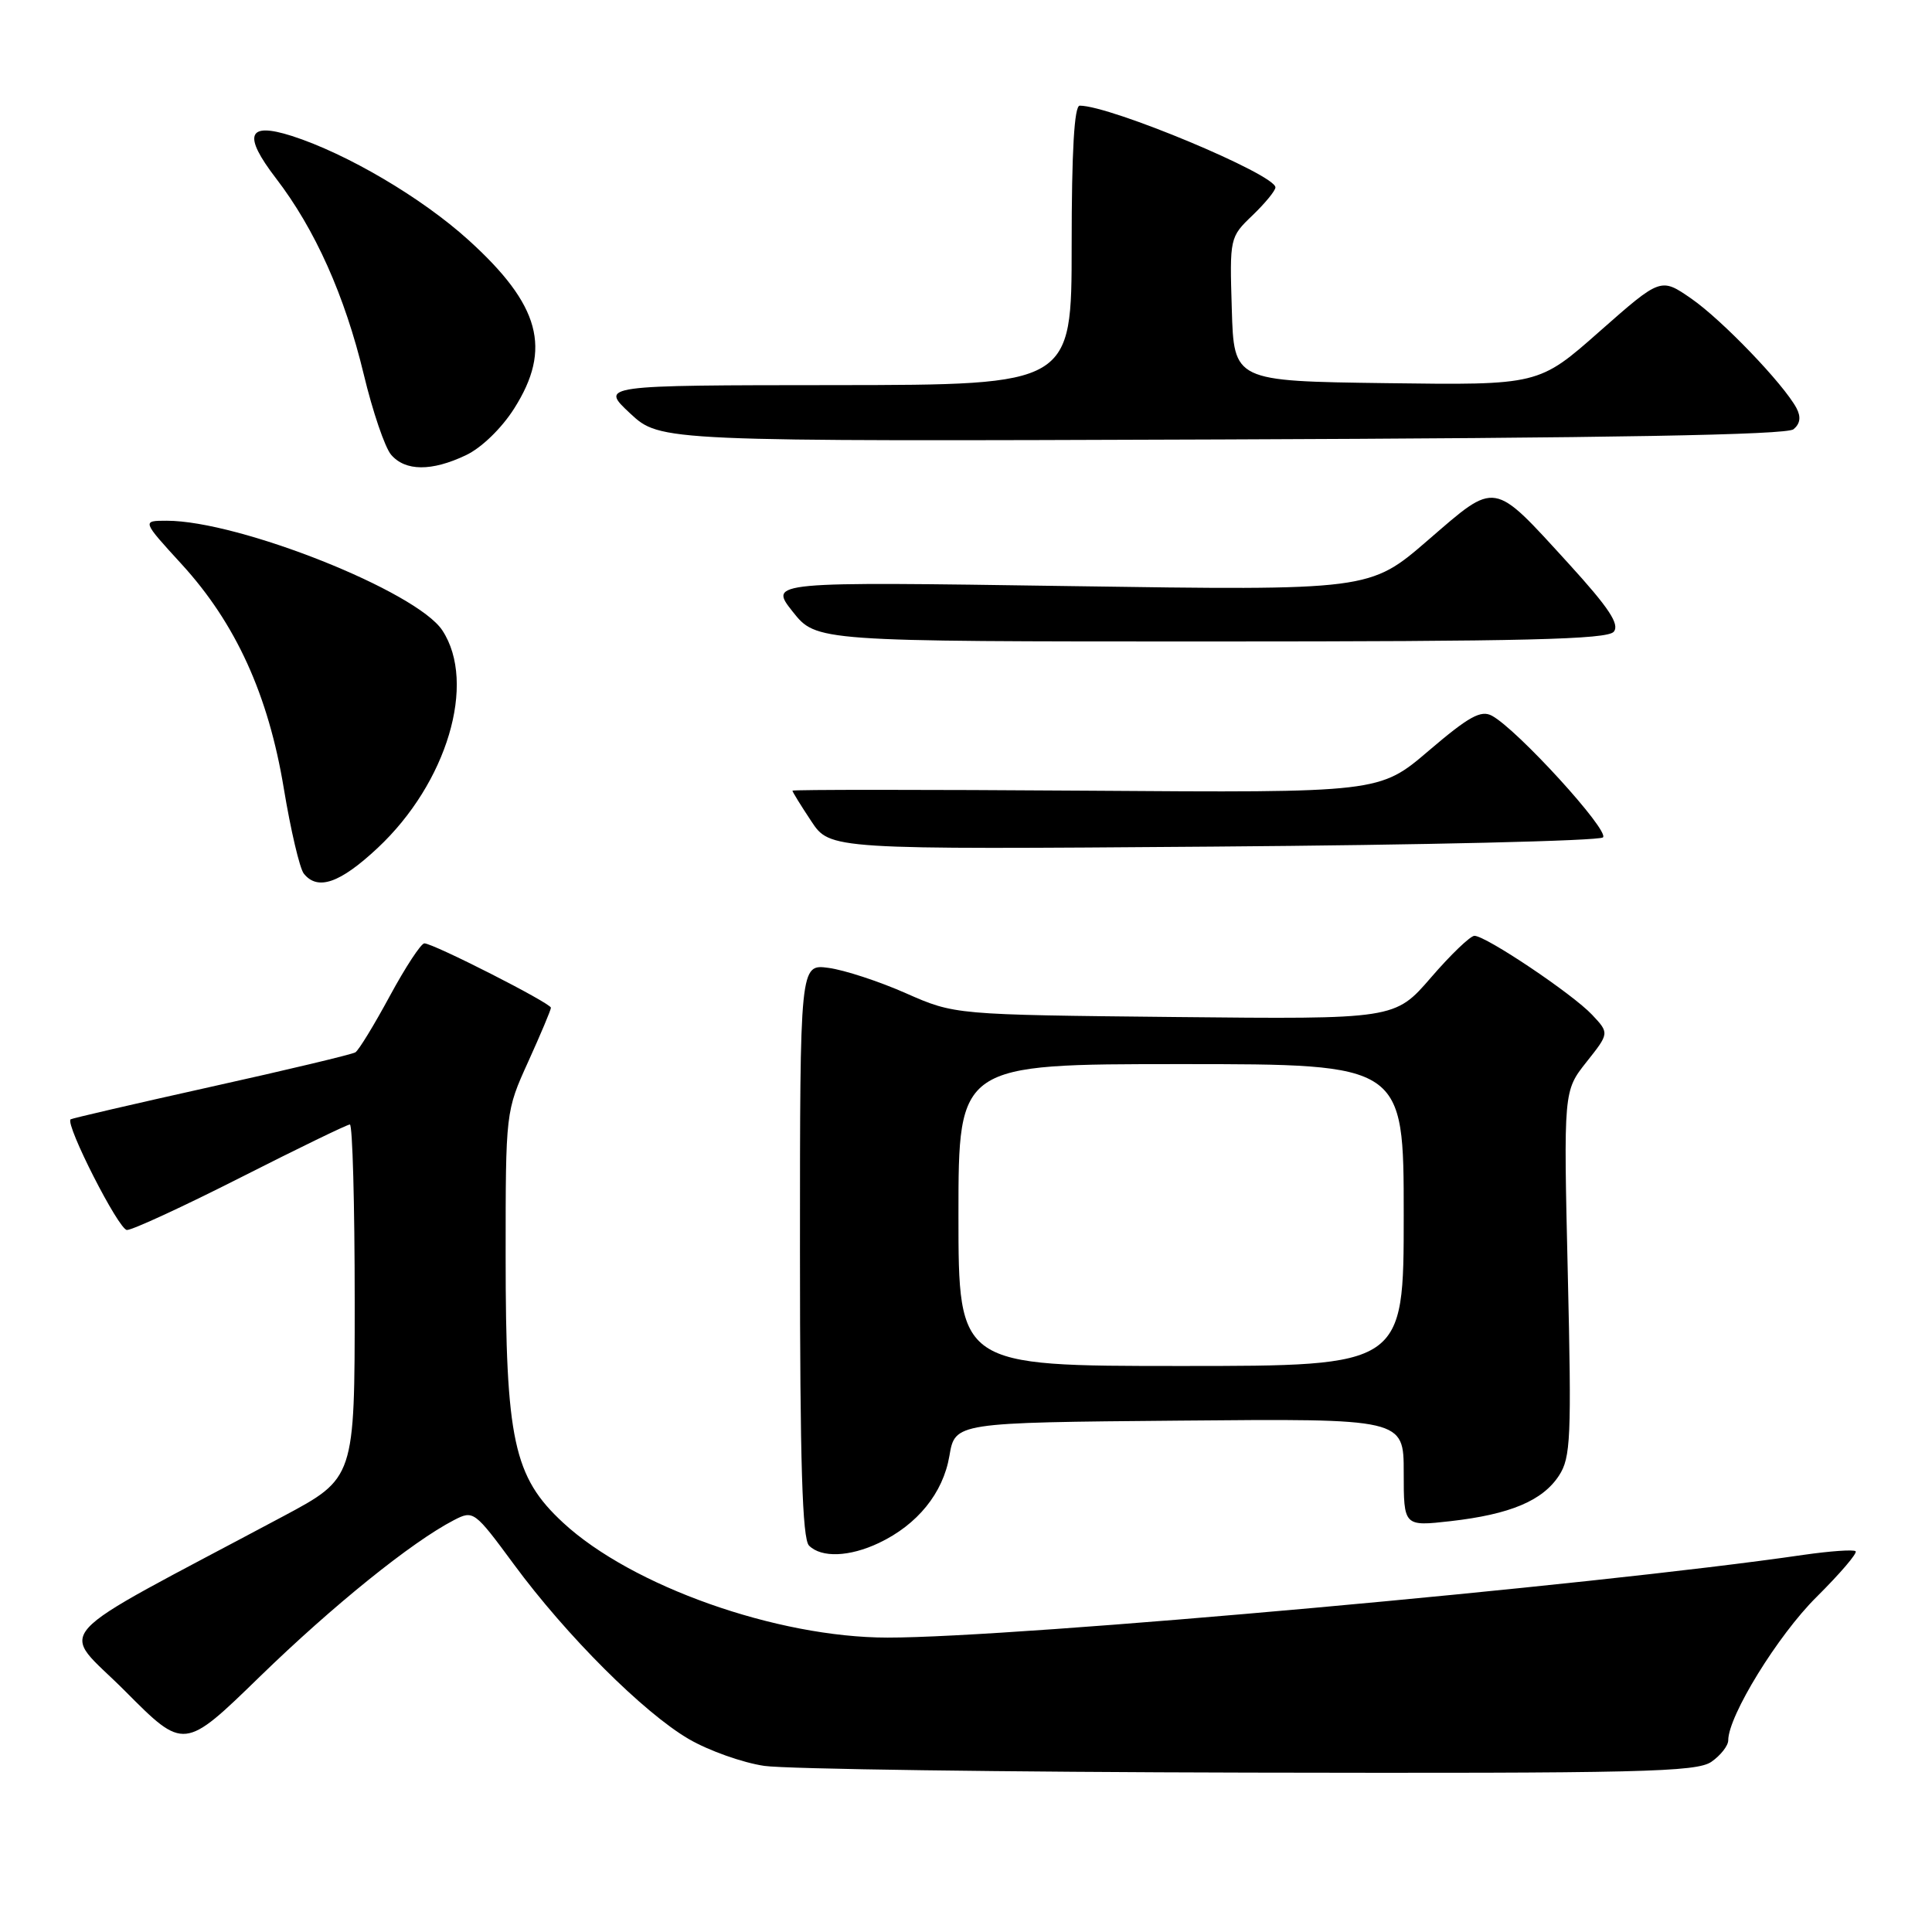 <?xml version="1.0" encoding="UTF-8" standalone="no"?>
<!DOCTYPE svg PUBLIC "-//W3C//DTD SVG 1.1//EN" "http://www.w3.org/Graphics/SVG/1.1/DTD/svg11.dtd" >
<svg xmlns="http://www.w3.org/2000/svg" xmlns:xlink="http://www.w3.org/1999/xlink" version="1.1" viewBox="0 0 256 256">
 <g >
 <path fill="currentColor"
d=" M 226.78 233.44 C 228.00 232.59 229.00 231.31 229.00 230.60 C 229.00 227.37 235.58 216.68 240.70 211.61 C 243.80 208.53 246.14 205.80 245.88 205.55 C 245.63 205.30 242.52 205.52 238.96 206.03 C 211.00 210.11 134.54 217.01 117.59 216.99 C 102.92 216.98 83.70 210.17 74.62 201.77 C 68.05 195.69 67.00 190.83 67.00 166.43 C 67.00 147.29 67.00 147.27 70.00 140.66 C 71.65 137.02 73.00 133.81 73.00 133.53 C 73.00 132.93 57.42 125.00 56.23 125.00 C 55.79 125.00 53.73 128.14 51.65 131.98 C 49.58 135.81 47.53 139.17 47.09 139.44 C 46.66 139.71 38.04 141.77 27.94 144.01 C 17.83 146.26 9.47 148.20 9.35 148.32 C 8.64 149.03 15.73 162.96 16.82 162.98 C 17.54 162.99 24.34 159.85 31.93 156.00 C 39.52 152.15 46.01 149.00 46.36 149.00 C 46.71 149.00 47.00 159.54 47.00 172.43 C 47.00 195.86 47.00 195.86 37.50 200.93 C 5.41 218.05 7.87 215.32 16.59 224.09 C 24.39 231.93 24.39 231.93 34.44 222.15 C 44.11 212.75 54.57 204.31 60.14 201.43 C 62.73 200.09 62.86 200.19 68.09 207.28 C 75.05 216.73 85.30 226.96 91.28 230.44 C 93.91 231.97 98.41 233.57 101.28 233.99 C 104.15 234.41 133.06 234.81 165.53 234.88 C 217.47 234.99 224.82 234.81 226.78 233.44 Z  M 116.46 204.45 C 121.57 202.03 124.96 197.84 125.80 192.92 C 126.55 188.50 126.55 188.50 156.28 188.24 C 186.00 187.97 186.00 187.97 186.00 195.11 C 186.00 202.26 186.00 202.26 192.21 201.56 C 200.10 200.66 204.39 198.86 206.57 195.53 C 208.13 193.15 208.25 190.53 207.74 168.73 C 207.18 144.56 207.18 144.56 210.21 140.73 C 213.25 136.90 213.25 136.90 210.96 134.46 C 208.38 131.71 196.89 124.00 195.37 124.00 C 194.83 124.00 192.23 126.49 189.61 129.53 C 184.83 135.06 184.83 135.06 155.67 134.76 C 126.50 134.46 126.50 134.46 120.04 131.61 C 116.49 130.04 111.88 128.53 109.79 128.25 C 106.00 127.74 106.00 127.74 106.00 165.67 C 106.00 193.84 106.31 203.91 107.20 204.80 C 108.84 206.44 112.56 206.30 116.46 204.45 Z  M 50.03 112.37 C 59.24 103.76 63.19 90.51 58.62 83.54 C 55.23 78.36 31.70 69.00 22.09 69.00 C 18.80 69.00 18.80 69.00 24.06 74.75 C 31.24 82.59 35.56 92.07 37.61 104.50 C 38.52 110.00 39.71 115.06 40.25 115.75 C 42.08 118.06 45.05 117.03 50.03 112.37 Z  M 212.40 110.96 C 213.31 110.09 201.04 96.64 197.69 94.84 C 196.23 94.05 194.63 94.94 189.33 99.46 C 182.79 105.05 182.79 105.05 143.89 104.77 C 122.50 104.62 105.00 104.62 105.00 104.77 C 105.00 104.92 106.12 106.74 107.49 108.80 C 109.98 112.57 109.98 112.57 160.74 112.18 C 188.66 111.97 211.90 111.42 212.40 110.96 Z  M 213.83 83.71 C 214.64 82.73 213.20 80.55 207.86 74.69 C 197.70 63.57 198.36 63.68 189.22 71.57 C 181.50 78.25 181.50 78.25 141.69 77.66 C 101.89 77.07 101.89 77.07 105.03 81.04 C 108.17 85.00 108.17 85.00 160.46 85.00 C 202.01 85.00 212.98 84.73 213.83 83.71 Z  M 61.73 60.32 C 63.79 59.35 66.47 56.75 68.13 54.13 C 73.16 46.21 71.58 40.41 62.06 31.79 C 55.86 26.18 45.95 20.35 38.66 18.01 C 32.79 16.14 32.15 17.87 36.57 23.63 C 41.76 30.39 45.68 39.16 48.20 49.61 C 49.37 54.50 51.00 59.29 51.82 60.25 C 53.70 62.45 57.19 62.48 61.73 60.32 Z  M 237.65 56.88 C 238.54 56.14 238.66 55.24 238.04 54.07 C 236.32 50.87 228.19 42.40 224.11 39.57 C 220.06 36.77 220.06 36.77 211.97 43.90 C 203.89 51.04 203.89 51.04 183.69 50.77 C 163.50 50.50 163.50 50.50 163.22 40.97 C 162.93 31.51 162.95 31.42 165.97 28.53 C 167.63 26.93 169.00 25.27 169.00 24.83 C 169.00 23.12 147.17 14.00 143.07 14.00 C 142.35 14.00 142.00 19.99 142.00 32.50 C 142.00 51.00 142.00 51.00 110.75 51.03 C 79.50 51.05 79.50 51.05 83.50 54.78 C 87.50 58.50 87.50 58.50 161.92 58.23 C 213.62 58.04 236.74 57.63 237.65 56.88 Z  M 127.00 161.00 C 127.00 141.00 127.00 141.00 156.50 141.00 C 186.00 141.00 186.00 141.00 186.00 161.00 C 186.00 181.00 186.00 181.00 156.50 181.00 C 127.00 181.00 127.00 181.00 127.00 161.00 Z "/>
</g>
</svg>